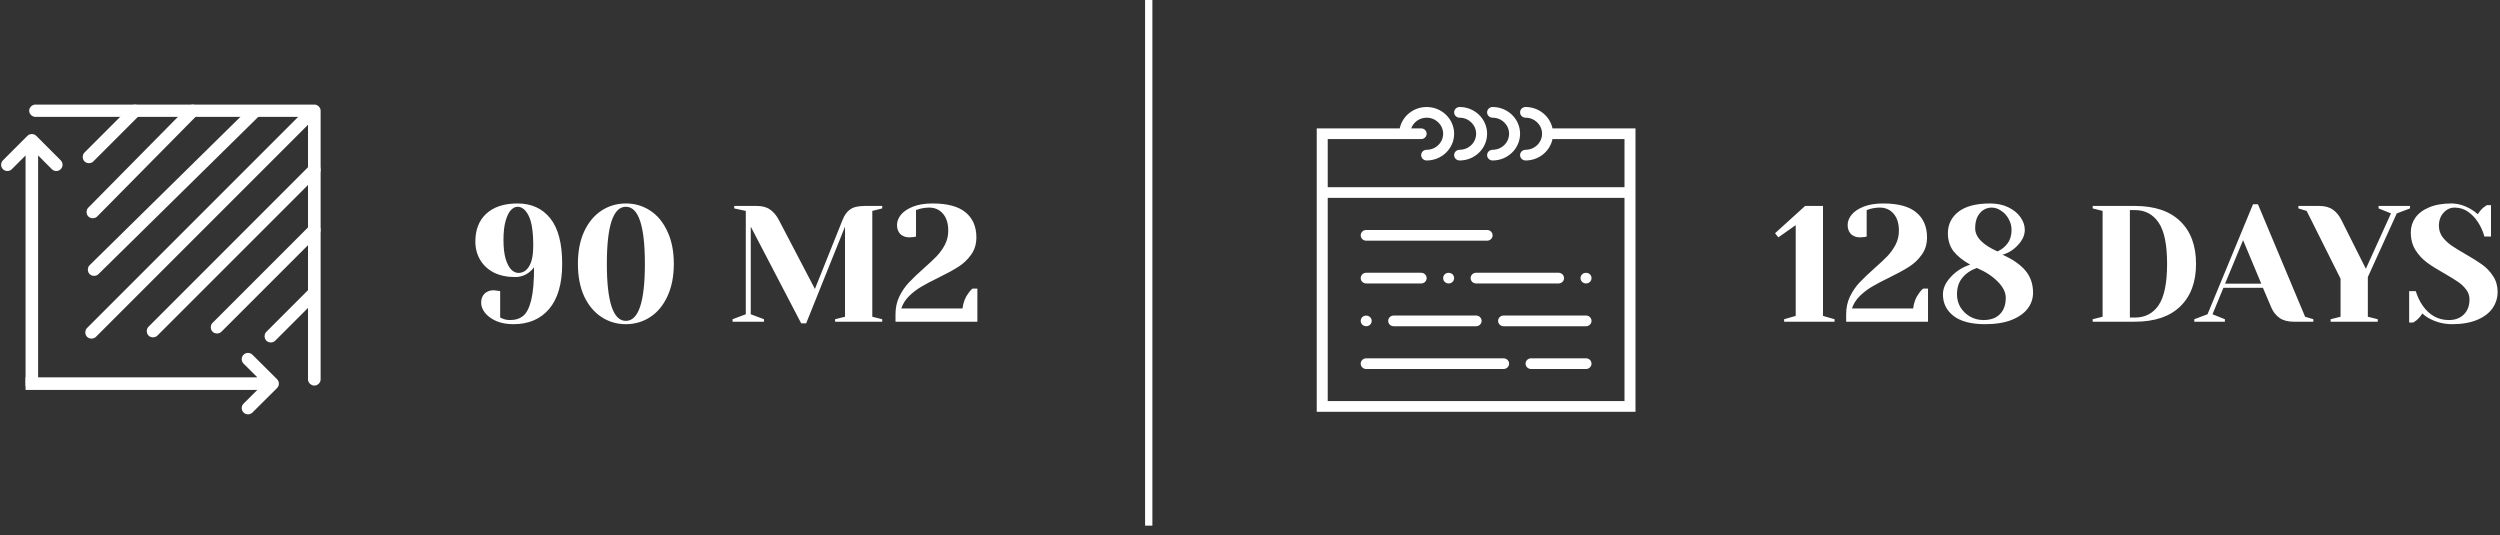 <svg width="257" height="55" viewBox="0 0 257 55" fill="none" xmlns="http://www.w3.org/2000/svg">
<rect x="0" y="0" width="257" height="55" fill="#333333" stroke="none"/>
<path d="M52.777 33.326C52.109 33.326 51.519 33.218 51.009 33.003C50.511 32.776 50.125 32.493 49.853 32.153C49.593 31.813 49.462 31.467 49.462 31.116C49.462 30.73 49.576 30.424 49.802 30.198C50.04 29.96 50.352 29.841 50.737 29.841C50.828 29.841 50.919 29.852 51.009 29.875C51.1 29.886 51.162 29.892 51.196 29.892L51.417 29.926V32.646L51.74 32.782C51.944 32.861 52.177 32.901 52.437 32.901C52.993 32.901 53.446 32.754 53.797 32.459C54.149 32.164 54.421 31.62 54.613 30.827C54.806 30.034 54.902 28.912 54.902 27.461C54.8 27.631 54.642 27.801 54.426 27.971C53.996 28.311 53.503 28.481 52.947 28.481C52.12 28.481 51.395 28.328 50.771 28.022C50.159 27.704 49.689 27.268 49.36 26.713C49.032 26.157 48.867 25.529 48.867 24.826C48.867 23.613 49.241 22.661 49.989 21.97C50.749 21.267 51.82 20.916 53.202 20.916C54.63 20.916 55.752 21.426 56.568 22.446C57.384 23.466 57.792 25.024 57.792 27.121C57.792 29.161 57.345 30.708 56.449 31.762C55.565 32.804 54.341 33.326 52.777 33.326ZM53.287 28.056C53.752 28.056 54.12 27.829 54.392 27.376C54.676 26.922 54.817 26.214 54.817 25.251C54.817 23.811 54.659 22.786 54.341 22.174C54.035 21.562 53.656 21.256 53.202 21.256C52.976 21.256 52.749 21.369 52.522 21.596C52.307 21.823 52.126 22.191 51.978 22.701C51.831 23.211 51.757 23.863 51.757 24.656C51.757 25.449 51.831 26.101 51.978 26.611C52.137 27.121 52.33 27.489 52.556 27.716C52.794 27.942 53.038 28.056 53.287 28.056ZM64.339 33.326C63.421 33.326 62.588 33.082 61.84 32.595C61.092 32.108 60.497 31.399 60.055 30.47C59.625 29.529 59.409 28.413 59.409 27.121C59.409 25.829 59.625 24.718 60.055 23.789C60.497 22.848 61.092 22.134 61.84 21.647C62.588 21.16 63.421 20.916 64.339 20.916C65.257 20.916 66.09 21.16 66.838 21.647C67.586 22.134 68.176 22.848 68.606 23.789C69.048 24.718 69.269 25.829 69.269 27.121C69.269 28.413 69.048 29.529 68.606 30.47C68.176 31.399 67.586 32.108 66.838 32.595C66.09 33.082 65.257 33.326 64.339 33.326ZM64.339 32.986C65.643 32.986 66.294 31.031 66.294 27.121C66.294 23.211 65.643 21.256 64.339 21.256C63.036 21.256 62.384 23.211 62.384 27.121C62.384 31.031 63.036 32.986 64.339 32.986ZM77.177 23.296V32.306L78.537 32.816V33.071H75.308V32.816L76.668 32.306V21.681L75.478 21.426V21.171H77.772C78.362 21.171 78.826 21.296 79.166 21.545C79.518 21.783 79.818 22.14 80.067 22.616L83.773 29.705L86.612 22.616C86.805 22.117 87.066 21.755 87.394 21.528C87.723 21.29 88.228 21.171 88.907 21.171H90.692V21.426L89.672 21.681V32.561L90.692 32.816V33.071H85.847V32.816L86.868 32.561V23.296L82.873 33.241H82.362L77.177 23.296ZM92.058 32.306C92.058 31.637 92.189 31.031 92.45 30.487C92.722 29.931 93.05 29.45 93.436 29.042C93.821 28.634 94.325 28.152 94.948 27.597C95.526 27.087 95.98 26.662 96.308 26.322C96.637 25.971 96.915 25.579 97.141 25.149C97.368 24.707 97.481 24.231 97.481 23.721C97.481 22.973 97.3 22.389 96.938 21.97C96.575 21.55 96.105 21.341 95.526 21.341C95.198 21.341 94.864 21.386 94.523 21.477L94.166 21.596V24.316L93.945 24.367C93.764 24.39 93.611 24.401 93.487 24.401C93.101 24.401 92.79 24.288 92.552 24.061C92.325 23.823 92.212 23.511 92.212 23.126C92.212 22.763 92.347 22.412 92.62 22.072C92.903 21.732 93.317 21.454 93.861 21.239C94.416 21.023 95.085 20.916 95.867 20.916C97.397 20.916 98.53 21.222 99.266 21.834C100.003 22.446 100.372 23.302 100.372 24.401C100.372 25.092 100.19 25.687 99.828 26.186C99.476 26.684 99.04 27.098 98.519 27.427C98.008 27.756 97.323 28.13 96.462 28.549C95.736 28.9 95.147 29.212 94.694 29.484C94.251 29.744 93.838 30.062 93.453 30.436C93.079 30.81 92.812 31.235 92.653 31.711H98.944C99.023 31.099 99.216 30.589 99.522 30.181C99.646 29.988 99.793 29.818 99.963 29.671H100.474V33.071H92.058V32.306Z" fill="white"/>
<path fill-rule="evenodd" clip-rule="evenodd" d="M3.25 11.382C3.25 11.171 3.428 11 3.648 11H32.312C32.531 11 32.71 11.171 32.71 11.382V39.004C32.71 39.215 32.531 39.386 32.312 39.386C32.092 39.386 31.913 39.215 31.913 39.004V11.764H3.648C3.428 11.764 3.25 11.593 3.25 11.382Z" fill="white" stroke="white" stroke-width="0.5"/>
<path d="M3.668 39.562L3.793 39.562L3.793 39.437L3.793 15.678L5.419 17.304C5.622 17.507 5.951 17.507 6.154 17.304C6.357 17.101 6.357 16.772 6.154 16.569L3.641 14.055C3.438 13.852 3.108 13.852 2.905 14.055L0.392 16.569C0.189 16.772 0.189 17.101 0.392 17.304C0.595 17.507 0.924 17.507 1.127 17.304L2.753 15.678L2.753 39.437L2.753 39.562L2.878 39.562L3.668 39.562Z" fill="white" stroke="white" stroke-width="0.25"/>
<path d="M2.752 39.832V39.957H2.877L26.76 39.957L25.126 41.582C24.922 41.785 24.922 42.115 25.126 42.318C25.33 42.521 25.66 42.521 25.864 42.318L28.39 39.805C28.595 39.602 28.595 39.272 28.39 39.069L25.864 36.555C25.66 36.353 25.33 36.353 25.126 36.555C24.922 36.758 24.922 37.088 25.126 37.291L26.76 38.917L2.877 38.917H2.752V39.042V39.832Z" fill="white" stroke="white" stroke-width="0.25"/>
<path fill-rule="evenodd" clip-rule="evenodd" d="M14.162 11.116C14.317 11.27 14.317 11.52 14.162 11.674L9.423 16.414C9.269 16.568 9.019 16.568 8.864 16.414C8.71 16.259 8.71 16.009 8.864 15.855L13.604 11.116C13.758 10.961 14.008 10.961 14.162 11.116Z" fill="white" stroke="white" stroke-width="0.5" stroke-linecap="round" stroke-linejoin="round"/>
<path fill-rule="evenodd" clip-rule="evenodd" d="M32.462 29.942C32.616 30.096 32.616 30.346 32.462 30.501L28.118 34.845C27.963 34.999 27.713 34.999 27.559 34.845C27.405 34.691 27.405 34.441 27.559 34.287L31.904 29.942C32.058 29.788 32.308 29.788 32.462 29.942Z" fill="white" stroke="white" stroke-width="0.5" stroke-linecap="round" stroke-linejoin="round"/>
<path fill-rule="evenodd" clip-rule="evenodd" d="M20.085 11.114C20.24 11.267 20.242 11.517 20.088 11.672L9.82 22.073C9.666 22.228 9.416 22.23 9.261 22.077C9.106 21.923 9.104 21.673 9.258 21.518L19.526 11.117C19.68 10.962 19.93 10.961 20.085 11.114Z" fill="white" stroke="white" stroke-width="0.5" stroke-linecap="round" stroke-linejoin="round"/>
<path fill-rule="evenodd" clip-rule="evenodd" d="M32.594 23.359C32.748 23.513 32.748 23.763 32.594 23.917L22.588 33.923C22.434 34.077 22.184 34.077 22.03 33.923C21.875 33.769 21.875 33.519 22.03 33.364L32.035 23.359C32.19 23.205 32.44 23.205 32.594 23.359Z" fill="white" stroke="white" stroke-width="0.5" stroke-linecap="round" stroke-linejoin="round"/>
<path fill-rule="evenodd" clip-rule="evenodd" d="M26.408 11.249C26.561 11.405 26.559 11.655 26.404 11.808L9.947 28.001C9.792 28.154 9.542 28.152 9.389 27.996C9.236 27.841 9.238 27.591 9.393 27.438L25.85 11.245C26.005 11.091 26.255 11.094 26.408 11.249Z" fill="white" stroke="white" stroke-width="0.5" stroke-linecap="round" stroke-linejoin="round"/>
<path fill-rule="evenodd" clip-rule="evenodd" d="M32.594 17.172C32.748 17.326 32.748 17.576 32.594 17.73L16.006 34.318C15.851 34.473 15.601 34.473 15.447 34.318C15.293 34.164 15.293 33.914 15.447 33.76L32.035 17.172C32.19 17.017 32.44 17.017 32.594 17.172Z" fill="white" stroke="white" stroke-width="0.5" stroke-linecap="round" stroke-linejoin="round"/>
<path fill-rule="evenodd" clip-rule="evenodd" d="M32.331 11.247C32.485 11.401 32.485 11.651 32.331 11.805L9.686 34.45C9.532 34.604 9.282 34.604 9.128 34.45C8.974 34.295 8.974 34.045 9.128 33.891L31.772 11.247C31.926 11.092 32.176 11.092 32.331 11.247Z" fill="white" stroke="white" stroke-width="0.5" stroke-linecap="round" stroke-linejoin="round"/>
<path d="M183.409 33.071V32.816L184.599 32.476V23.143L182.814 24.401L182.474 23.976L185.568 21.171H187.404V32.476L188.594 32.816V33.071H183.409ZM189.785 32.306C189.785 31.637 189.915 31.031 190.176 30.487C190.448 29.931 190.776 29.45 191.162 29.042C191.547 28.634 192.051 28.152 192.675 27.597C193.253 27.087 193.706 26.662 194.035 26.322C194.363 25.971 194.641 25.579 194.868 25.149C195.094 24.707 195.208 24.231 195.208 23.721C195.208 22.973 195.026 22.389 194.664 21.97C194.301 21.55 193.831 21.341 193.253 21.341C192.924 21.341 192.59 21.386 192.25 21.477L191.893 21.596V24.316L191.672 24.367C191.49 24.39 191.337 24.401 191.213 24.401C190.827 24.401 190.516 24.288 190.278 24.061C190.051 23.823 189.938 23.511 189.938 23.126C189.938 22.763 190.074 22.412 190.346 22.072C190.629 21.732 191.043 21.454 191.587 21.239C192.142 21.023 192.811 20.916 193.593 20.916C195.123 20.916 196.256 21.222 196.993 21.834C197.729 22.446 198.098 23.302 198.098 24.401C198.098 25.092 197.916 25.687 197.554 26.186C197.202 26.684 196.766 27.098 196.245 27.427C195.735 27.756 195.049 28.13 194.188 28.549C193.462 28.9 192.873 29.212 192.42 29.484C191.978 29.744 191.564 30.062 191.179 30.436C190.805 30.81 190.538 31.235 190.38 31.711H196.67C196.749 31.099 196.942 30.589 197.248 30.181C197.372 29.988 197.52 29.818 197.69 29.671H198.2V33.071H189.785V32.306ZM204.068 33.326C202.64 33.326 201.558 33.042 200.821 32.476C200.096 31.909 199.733 31.172 199.733 30.266C199.733 29.642 200.005 29.042 200.549 28.464C201.093 27.875 201.756 27.455 202.538 27.206C201.79 26.787 201.218 26.328 200.821 25.829C200.436 25.319 200.243 24.701 200.243 23.976C200.243 23.069 200.606 22.332 201.331 21.766C202.068 21.199 203.15 20.916 204.578 20.916C205.292 20.916 205.915 21.046 206.448 21.307C206.992 21.567 207.411 21.907 207.706 22.327C208.001 22.746 208.148 23.183 208.148 23.636C208.148 24.169 207.916 24.684 207.451 25.183C206.998 25.681 206.465 26.016 205.853 26.186C206.884 26.639 207.666 27.177 208.199 27.801C208.732 28.424 208.998 29.189 208.998 30.096C208.998 30.685 208.817 31.224 208.454 31.711C208.091 32.198 207.542 32.589 206.805 32.884C206.068 33.178 205.156 33.326 204.068 33.326ZM205.343 25.846C205.774 25.653 206.119 25.375 206.38 25.013C206.652 24.65 206.788 24.191 206.788 23.636C206.788 23.228 206.686 22.848 206.482 22.497C206.289 22.145 206.034 21.868 205.717 21.664C205.411 21.448 205.088 21.341 204.748 21.341C204.261 21.341 203.853 21.534 203.524 21.919C203.207 22.293 203.048 22.808 203.048 23.466C203.048 24.372 203.813 25.166 205.343 25.846ZM203.898 32.901C204.623 32.901 205.184 32.703 205.581 32.306C205.989 31.898 206.193 31.331 206.193 30.606C206.193 30.062 205.921 29.512 205.377 28.957C204.833 28.401 204.113 27.931 203.218 27.546C202.583 27.773 202.085 28.113 201.722 28.566C201.359 29.008 201.178 29.575 201.178 30.266C201.178 30.742 201.297 31.184 201.535 31.592C201.784 31.988 202.113 32.306 202.521 32.544C202.94 32.782 203.399 32.901 203.898 32.901ZM215.127 32.816L216.147 32.561V21.681L215.127 21.426V21.171H219.462C221.49 21.171 223.043 21.692 224.12 22.735C225.208 23.777 225.752 25.239 225.752 27.121C225.752 29.002 225.208 30.464 224.12 31.507C223.043 32.55 221.49 33.071 219.462 33.071H215.127V32.816ZM219.462 32.646C220.516 32.646 221.332 32.221 221.91 31.371C222.488 30.509 222.777 29.093 222.777 27.121C222.777 25.149 222.488 23.738 221.91 22.888C221.332 22.026 220.516 21.596 219.462 21.596H218.952V32.646H219.462ZM225.574 32.816L226.934 32.306L231.609 21.001H232.119L236.964 32.561L237.814 32.816V33.071H235.774C235.185 33.071 234.703 32.941 234.329 32.68C233.955 32.408 233.678 32.056 233.496 31.626L232.629 29.586H228.566L227.444 32.306L228.719 32.816V33.071H225.574V32.816ZM228.736 29.161H232.459L230.589 24.69L228.736 29.161ZM239.589 32.816L240.609 32.561V28.651L237.124 21.681L236.274 21.426V21.171H238.399C238.988 21.171 239.458 21.296 239.81 21.545C240.172 21.794 240.467 22.151 240.694 22.616L243.21 27.631L245.794 21.936L244.519 21.426V21.171H247.749V21.426L246.389 21.936L243.414 28.481V32.561L244.434 32.816V33.071H239.589V32.816ZM252.08 33.326C251.275 33.326 250.521 33.145 249.819 32.782C249.501 32.623 249.235 32.436 249.02 32.221C248.861 32.481 248.663 32.714 248.425 32.918C248.221 33.065 248.107 33.145 248.085 33.156H247.66V29.926H248.34C248.51 30.481 248.748 30.98 249.054 31.422C249.745 32.408 250.64 32.901 251.74 32.901C252.386 32.901 252.901 32.708 253.287 32.323C253.672 31.938 253.865 31.422 253.865 30.776C253.865 30.402 253.751 30.067 253.525 29.773C253.309 29.478 253.037 29.218 252.709 28.991C252.38 28.764 251.921 28.481 251.332 28.141C250.584 27.721 249.977 27.342 249.513 27.002C249.048 26.662 248.651 26.237 248.323 25.727C247.994 25.206 247.83 24.593 247.83 23.891C247.83 23.335 247.983 22.837 248.289 22.395C248.606 21.942 249.076 21.584 249.7 21.324C250.323 21.052 251.088 20.916 251.995 20.916C252.652 20.916 253.309 21.103 253.967 21.477C254.216 21.613 254.465 21.794 254.715 22.021C254.907 21.726 255.106 21.494 255.31 21.324C255.514 21.177 255.627 21.097 255.65 21.086H256.075V24.316H255.395C255.247 23.772 255.026 23.279 254.732 22.837C254.46 22.406 254.12 22.049 253.712 21.766C253.315 21.483 252.856 21.341 252.335 21.341C251.893 21.341 251.513 21.517 251.196 21.868C250.878 22.219 250.72 22.667 250.72 23.211C250.72 23.63 250.839 24.01 251.077 24.35C251.326 24.678 251.626 24.968 251.978 25.217C252.34 25.466 252.828 25.767 253.44 26.118C254.154 26.526 254.732 26.889 255.174 27.206C255.616 27.523 255.99 27.92 256.296 28.396C256.602 28.86 256.755 29.399 256.755 30.011C256.755 30.623 256.579 31.184 256.228 31.694C255.876 32.193 255.349 32.589 254.647 32.884C253.944 33.178 253.088 33.326 252.08 33.326Z" fill="white"/>
<path d="M118.09 54.035L118.09 0" stroke="white" stroke-width="0.75"/>
<path d="M159.597 13.199C159.334 11.946 158.193 11 156.829 11C156.517 11 156.264 11.246 156.264 11.55C156.264 11.854 156.517 12.099 156.829 12.099C157.763 12.099 158.524 12.839 158.524 13.748C158.524 14.658 157.763 15.397 156.829 15.397C156.517 15.397 156.264 15.643 156.264 15.947C156.264 16.251 156.517 16.497 156.829 16.497C158.193 16.497 159.334 15.551 159.597 14.298H166.998V19.245H136.491V14.298H144.4H146.095C146.407 14.298 146.66 14.052 146.66 13.748C146.66 13.444 146.407 13.199 146.095 13.199H145.069C145.303 12.56 145.925 12.099 146.66 12.099C147.595 12.099 148.355 12.839 148.355 13.748C148.355 14.658 147.595 15.397 146.66 15.397C146.348 15.397 146.095 15.643 146.095 15.947C146.095 16.251 146.348 16.497 146.66 16.497C148.218 16.497 149.485 15.264 149.485 13.748C149.485 12.233 148.218 11 146.66 11C145.296 11 144.155 11.946 143.892 13.199H135.361V20.344V42.331H168.128V20.344V13.199H159.597ZM166.998 41.232H136.491V20.344H166.998V41.232Z" fill="white"/>
<path d="M150.05 12.099C150.984 12.099 151.745 12.839 151.745 13.748C151.745 14.658 150.984 15.397 150.05 15.397C149.738 15.397 149.485 15.643 149.485 15.947C149.485 16.251 149.738 16.497 150.05 16.497C151.607 16.497 152.874 15.264 152.874 13.748C152.874 12.233 151.607 11 150.05 11C149.738 11 149.485 11.246 149.485 11.55C149.485 11.854 149.738 12.099 150.05 12.099Z" fill="white"/>
<path d="M153.439 12.099C154.374 12.099 155.134 12.839 155.134 13.748C155.134 14.658 154.374 15.397 153.439 15.397C153.128 15.397 152.874 15.643 152.874 15.947C152.874 16.251 153.128 16.497 153.439 16.497C154.997 16.497 156.264 15.264 156.264 13.748C156.264 12.233 154.997 11 153.439 11C153.128 11 152.874 11.246 152.874 11.55C152.874 11.854 153.128 12.099 153.439 12.099Z" fill="white"/>
<path d="M140.446 24.742H152.874C153.186 24.742 153.439 24.496 153.439 24.192C153.439 23.888 153.186 23.642 152.874 23.642H140.446C140.134 23.642 139.881 23.888 139.881 24.192C139.881 24.496 140.134 24.742 140.446 24.742Z" fill="white"/>
<path d="M163.043 32.437H154.569C154.257 32.437 154.004 32.683 154.004 32.987C154.004 33.291 154.257 33.537 154.569 33.537H163.043C163.355 33.537 163.608 33.291 163.608 32.987C163.608 32.683 163.355 32.437 163.043 32.437Z" fill="white"/>
<path d="M140.446 29.139H146.095C146.407 29.139 146.66 28.894 146.66 28.59C146.66 28.286 146.407 28.04 146.095 28.04H140.446C140.134 28.04 139.881 28.286 139.881 28.59C139.881 28.894 140.134 29.139 140.446 29.139Z" fill="white"/>
<path d="M163.043 36.835H157.394C157.082 36.835 156.829 37.08 156.829 37.384C156.829 37.688 157.082 37.934 157.394 37.934H163.043C163.355 37.934 163.608 37.688 163.608 37.384C163.608 37.08 163.355 36.835 163.043 36.835Z" fill="white"/>
<path d="M151.18 28.59C151.18 28.894 151.433 29.139 151.745 29.139H160.219C160.531 29.139 160.784 28.894 160.784 28.59C160.784 28.286 160.531 28.04 160.219 28.04H151.745C151.433 28.04 151.18 28.286 151.18 28.59Z" fill="white"/>
<path d="M149.321 28.98C149.423 28.875 149.485 28.733 149.485 28.59C149.485 28.446 149.423 28.303 149.321 28.199C149.112 27.996 148.728 27.996 148.519 28.199C148.417 28.303 148.355 28.446 148.355 28.59C148.355 28.733 148.417 28.875 148.519 28.98C148.626 29.084 148.773 29.139 148.92 29.139C149.067 29.139 149.214 29.084 149.321 28.98Z" fill="white"/>
<path d="M142.706 32.987C142.706 33.291 142.959 33.537 143.27 33.537H151.745C152.056 33.537 152.31 33.291 152.31 32.987C152.31 32.683 152.056 32.437 151.745 32.437H143.27C142.959 32.437 142.706 32.683 142.706 32.987Z" fill="white"/>
<path d="M140.446 33.537C140.593 33.537 140.74 33.476 140.847 33.377C140.949 33.273 141.011 33.13 141.011 32.987C141.011 32.843 140.949 32.701 140.847 32.602C140.638 32.393 140.254 32.393 140.045 32.597C139.943 32.701 139.881 32.843 139.881 32.987C139.881 33.13 139.943 33.273 140.045 33.377C140.152 33.476 140.293 33.537 140.446 33.537Z" fill="white"/>
<path d="M163.043 29.139C163.19 29.139 163.337 29.084 163.444 28.98C163.552 28.875 163.608 28.733 163.608 28.59C163.608 28.446 163.552 28.303 163.444 28.199C163.23 27.996 162.851 27.996 162.642 28.199C162.541 28.303 162.478 28.446 162.478 28.59C162.478 28.733 162.541 28.875 162.642 28.98C162.75 29.084 162.896 29.139 163.043 29.139Z" fill="white"/>
<path d="M154.569 36.835H140.446C140.134 36.835 139.881 37.08 139.881 37.384C139.881 37.688 140.134 37.934 140.446 37.934H154.569C154.881 37.934 155.134 37.688 155.134 37.384C155.134 37.08 154.881 36.835 154.569 36.835Z" fill="white"/>
</svg>
